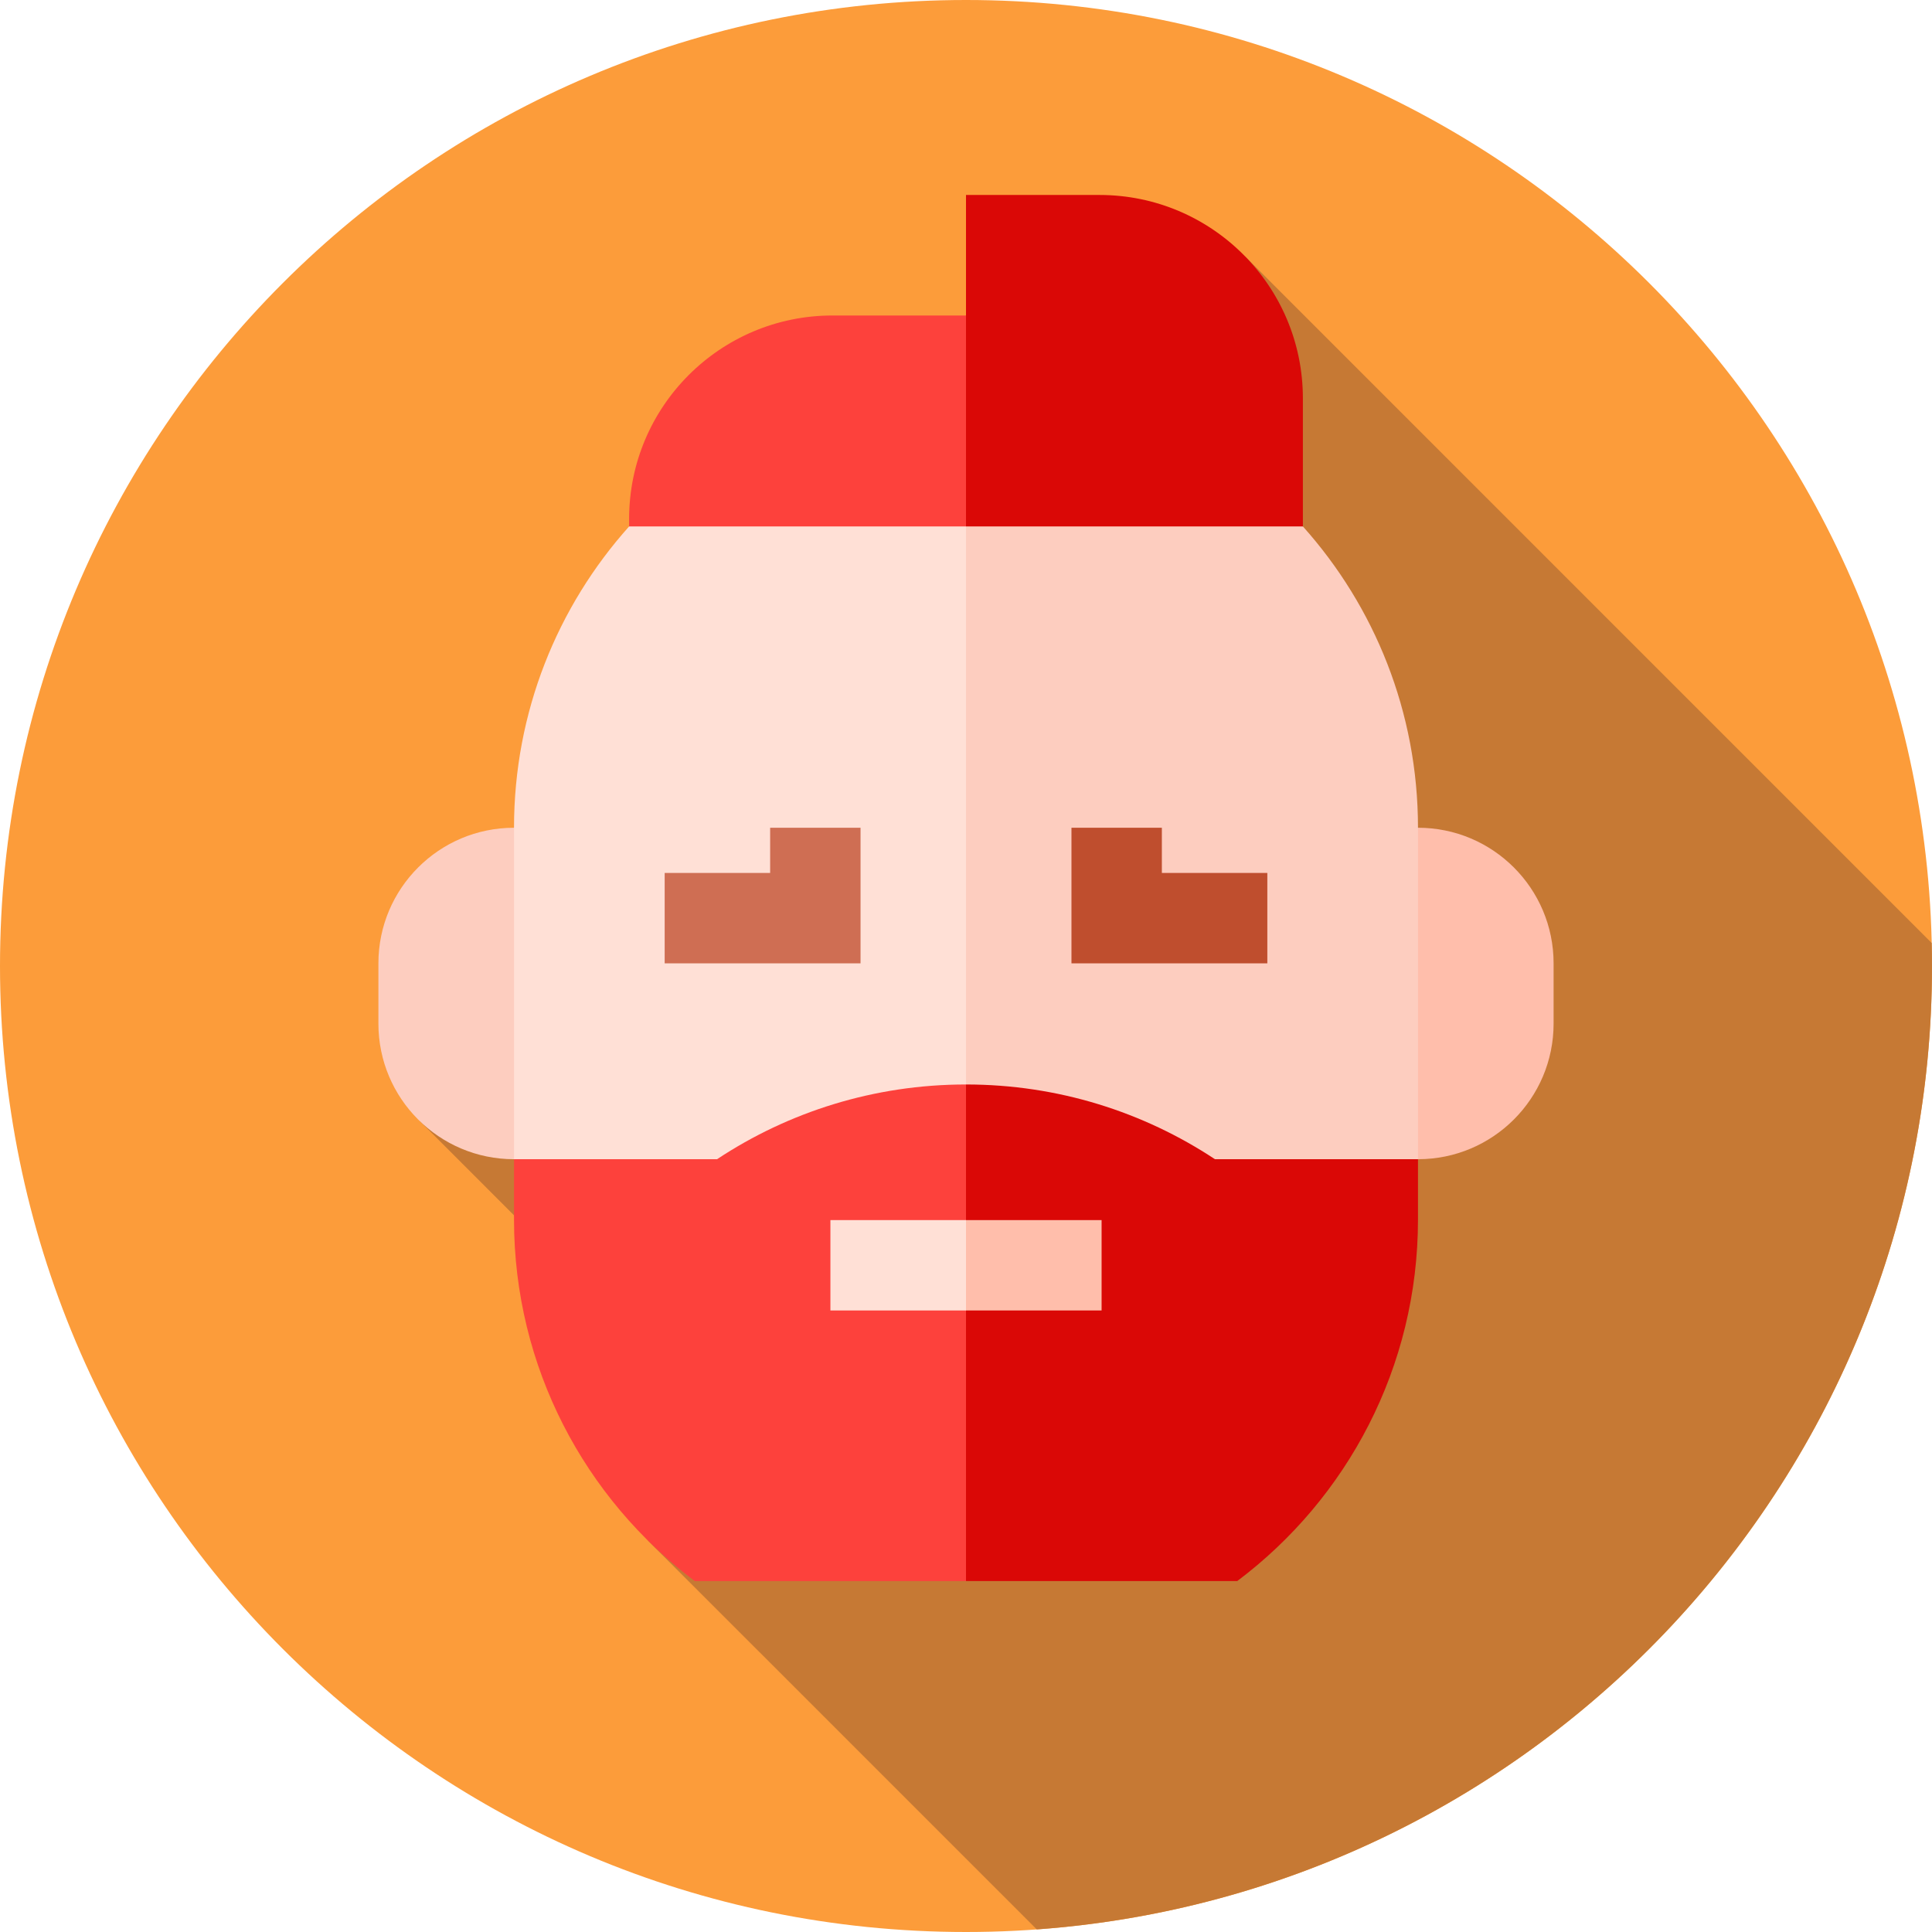 <svg height="512pt" viewBox="0 0 512 512" width="512pt" xmlns="http://www.w3.org/2000/svg"><path d="m512 256c0 141.387-114.613 256-256 256s-256-114.613-256-256 114.613-256 256-256 256 114.613 256 256zm0 0" fill="#fc9c3a"/><path d="m512 256c0-2.035-.031-4.066-.078-6.09l-181.941-181.945-218.66 229.199 24.898 24.906 35.57 86.277 102.969 102.965c132.625-9.605 237.242-120.238 237.242-255.312zm0 0" fill="#c67934"/><path d="m375.781 219.363h-32.996v87.84h32.996c19.848 0 35.938-16.09 35.938-35.934v-15.973c0-19.848-16.09-35.934-35.938-35.934zm0 0" fill="#ffbeab"/><path d="m136.219 219.363c-19.848 0-35.938 16.09-35.938 35.934v15.973c0 19.844 16.09 35.934 35.938 35.934h25.012v-87.84zm0 0" fill="#fdcdbf"/><path d="m345.277 139.508-105.25-23.957v235.734l135.754-44.082v-87.84c0-30.68-11.531-58.664-30.504-79.855zm0 0" fill="#fdcdbf"/><path d="m166.723 139.508c-18.977 21.195-30.504 49.176-30.504 79.855v87.84l119.781 44.078v-235.73zm0 0" fill="#ffe0d6"/><path d="m375.781 307.203v15.973c0 39.184-18.812 73.969-47.902 95.824h-71.879l-23.957-65.801 23.957-65.801c24.379 0 47.059 7.293 65.977 19.805zm0 0" fill="#da0806"/><path d="m256 287.398v131.602h-71.879c-29.09-21.855-47.902-56.641-47.902-95.824v-15.973h53.805c18.918-12.512 41.598-19.805 65.977-19.805zm0 0" fill="#fd413c"/><path d="m335.855 255.297h-51.906v-35.934h23.957v11.977h27.949zm0 0" fill="#bf4e2e"/><path d="m228.051 255.297h-51.906v-23.957h27.949v-11.977h23.957zm0 0" fill="#cf6e53"/><path d="m291.934 323.336v23.953h-35.934l-10.266-11.977 10.266-11.977zm0 0" fill="#ffbeab"/><path d="m220.066 323.336h35.934v23.953h-35.934zm0 0" fill="#ffe0d6"/><path d="m345.277 105.57v33.938h-89.277l-15.973-27.949 15.973-27.949v-31.941h35.375c29.77 0 53.902 24.133 53.902 53.902zm0 0" fill="#da0806"/><path d="m256 83.609v55.898h-89.277v-1.996c0-29.77 24.133-53.902 53.902-53.902zm0 0" fill="#fd413c"/></svg>